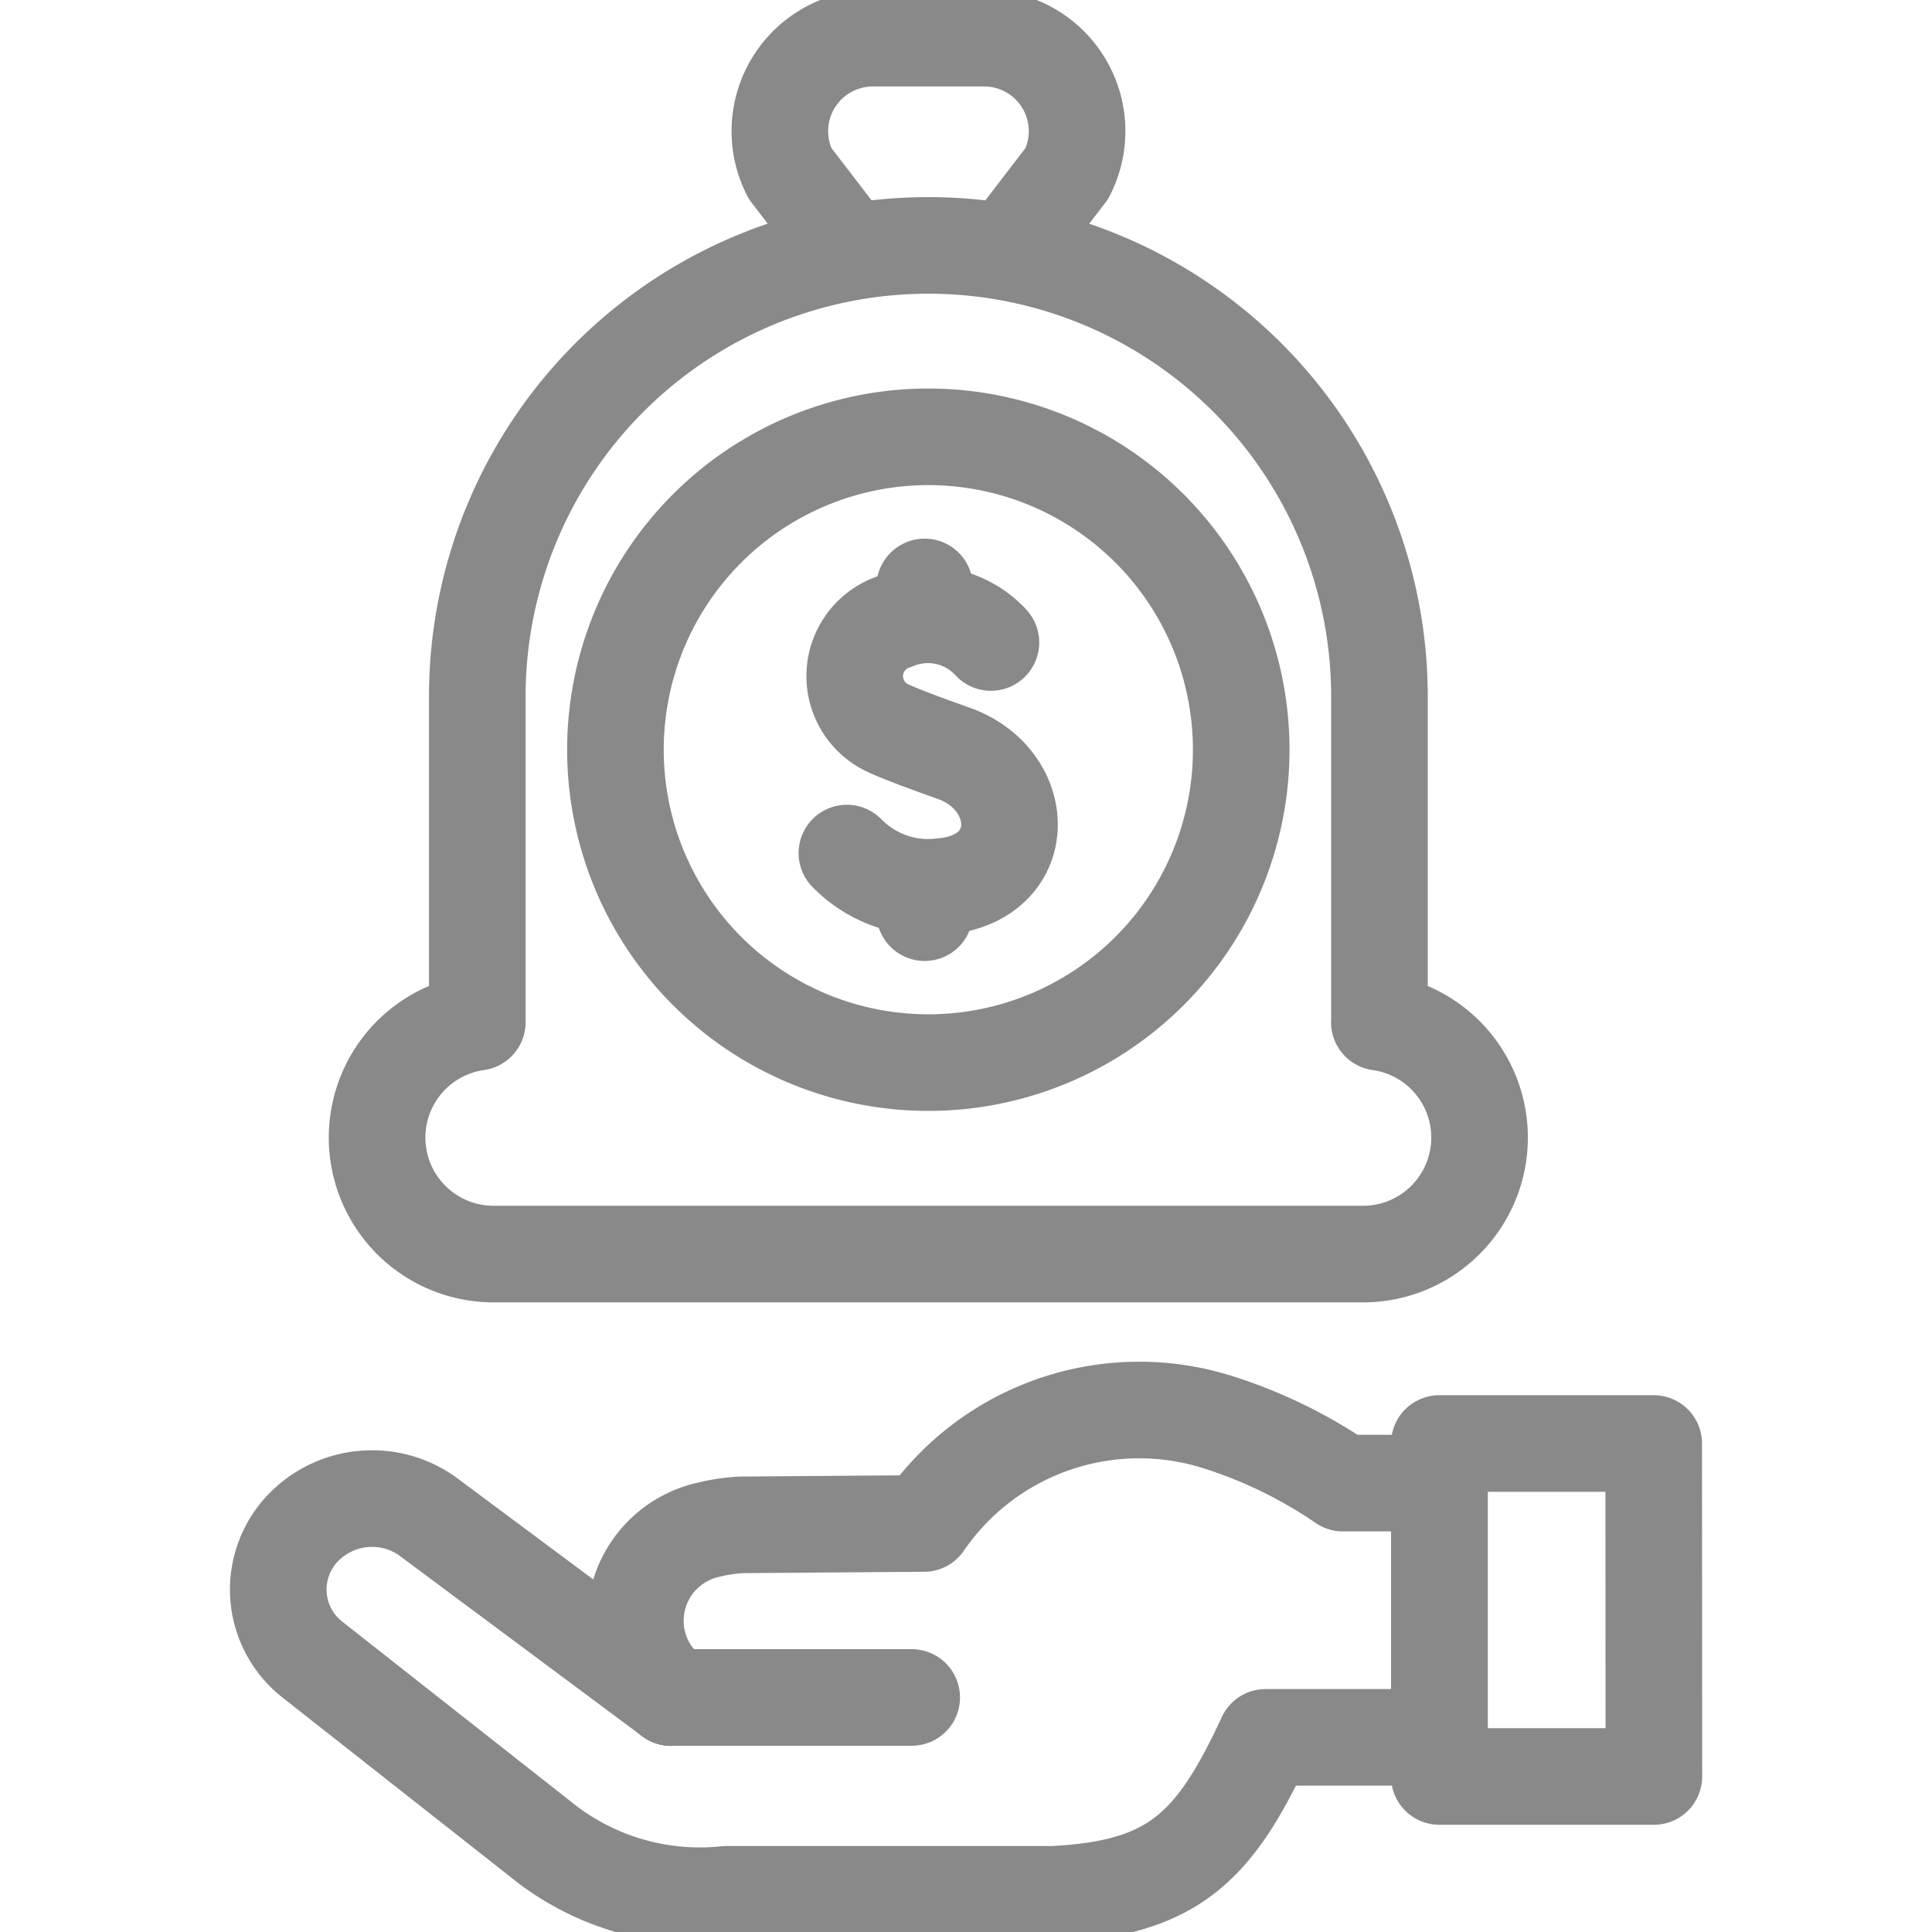 <svg xmlns="http://www.w3.org/2000/svg" width="20" height="20" viewBox="0 0 20 20">
    <defs>
        <clipPath id="rng1mda25a">
            <path data-name="Rectangle 888" style="fill:#fff" d="M0 0h20v20H0z"/>
        </clipPath>
    </defs>
    <g style="clip-path:url(#rng1mda25a)">
        <path data-name="Path 2299" d="m6.93 17.56-2.515-1.871a.991.991 0 0 0-1.266.116.921.921 0 0 0 .071 1.364l2.362 1.859a2.616 2.616 0 0 0 1.937.582h3.383c1.248-.061 1.674-.491 2.2-1.625h1.8v-2.632h-1a4.908 4.908 0 0 0-1.286-.628 2.7 2.7 0 0 0-3.051 1.046l-1.882.014a1.772 1.772 0 0 0-.349.051.965.965 0 0 0-.6 1.469.908.908 0 0 0 .085.107c.047.065.072.115.111.148zm0 0 .017.013z" style="fill:none;stroke:#898989;stroke-linecap:round;stroke-linejoin:round;stroke-miterlimit:10"/>
        <path data-name="Path 2300" d="M17.119 14.943H14.9v3.447h2.221z" style="fill:none;stroke:#898989;stroke-linecap:round;stroke-linejoin:round;stroke-miterlimit:10"/>
        <path data-name="Path 2301" d="m6.93 17.56.017.013z" style="fill:none;stroke:#898989;stroke-linecap:round;stroke-linejoin:round;stroke-miterlimit:10"/>
        <path data-name="Path 2302" d="M6.946 17.572h2.492" style="fill:none;stroke:#898989;stroke-linecap:round;stroke-linejoin:round;stroke-miterlimit:10"/>
        <path data-name="Path 2303" d="M14.28 10.582V7.21a4.669 4.669 0 1 0-9.339 0v3.372a1.206 1.206 0 0 0 .149 2.4h9.04a1.206 1.206 0 0 0 .149-2.4z" style="fill:none;stroke:#898989;stroke-linecap:round;stroke-linejoin:round;stroke-miterlimit:10"/>
        <path data-name="Path 2304" d="m8.787 2.588-.609-.793a.963.963 0 0 1 .856-1.4h1.155a.963.963 0 0 1 .856 1.4l-.61.794" style="fill:none;stroke:#898989;stroke-linecap:round;stroke-linejoin:round;stroke-miterlimit:10"/>
        <path data-name="Path 2305" d="M9.611 11a3.239 3.239 0 1 0-3.24-3.238A3.239 3.239 0 0 0 9.611 11z" style="fill:none;stroke:#898989;stroke-linecap:round;stroke-linejoin:round;stroke-miterlimit:10"/>
        <path data-name="Path 2306" d="M10.258 6.651a.884.884 0 0 0-.993-.218.593.593 0 0 0-.065 1.108c.09.043.321.133.67.256.78.276.806 1.3-.12 1.38a1.177 1.177 0 0 1-.983-.346" style="fill:none;stroke:#898989;stroke-linecap:round;stroke-linejoin:round;stroke-miterlimit:10"/>
        <path data-name="Path 2307" d="M9.572 9.209v.239" style="fill:none;stroke:#898989;stroke-linecap:round;stroke-linejoin:round;stroke-miterlimit:10"/>
        <path data-name="Path 2308" d="M9.572 6.076v.284" style="fill:none;stroke:#898989;stroke-linecap:round;stroke-linejoin:round;stroke-miterlimit:10"/>
    </g>
</svg>

